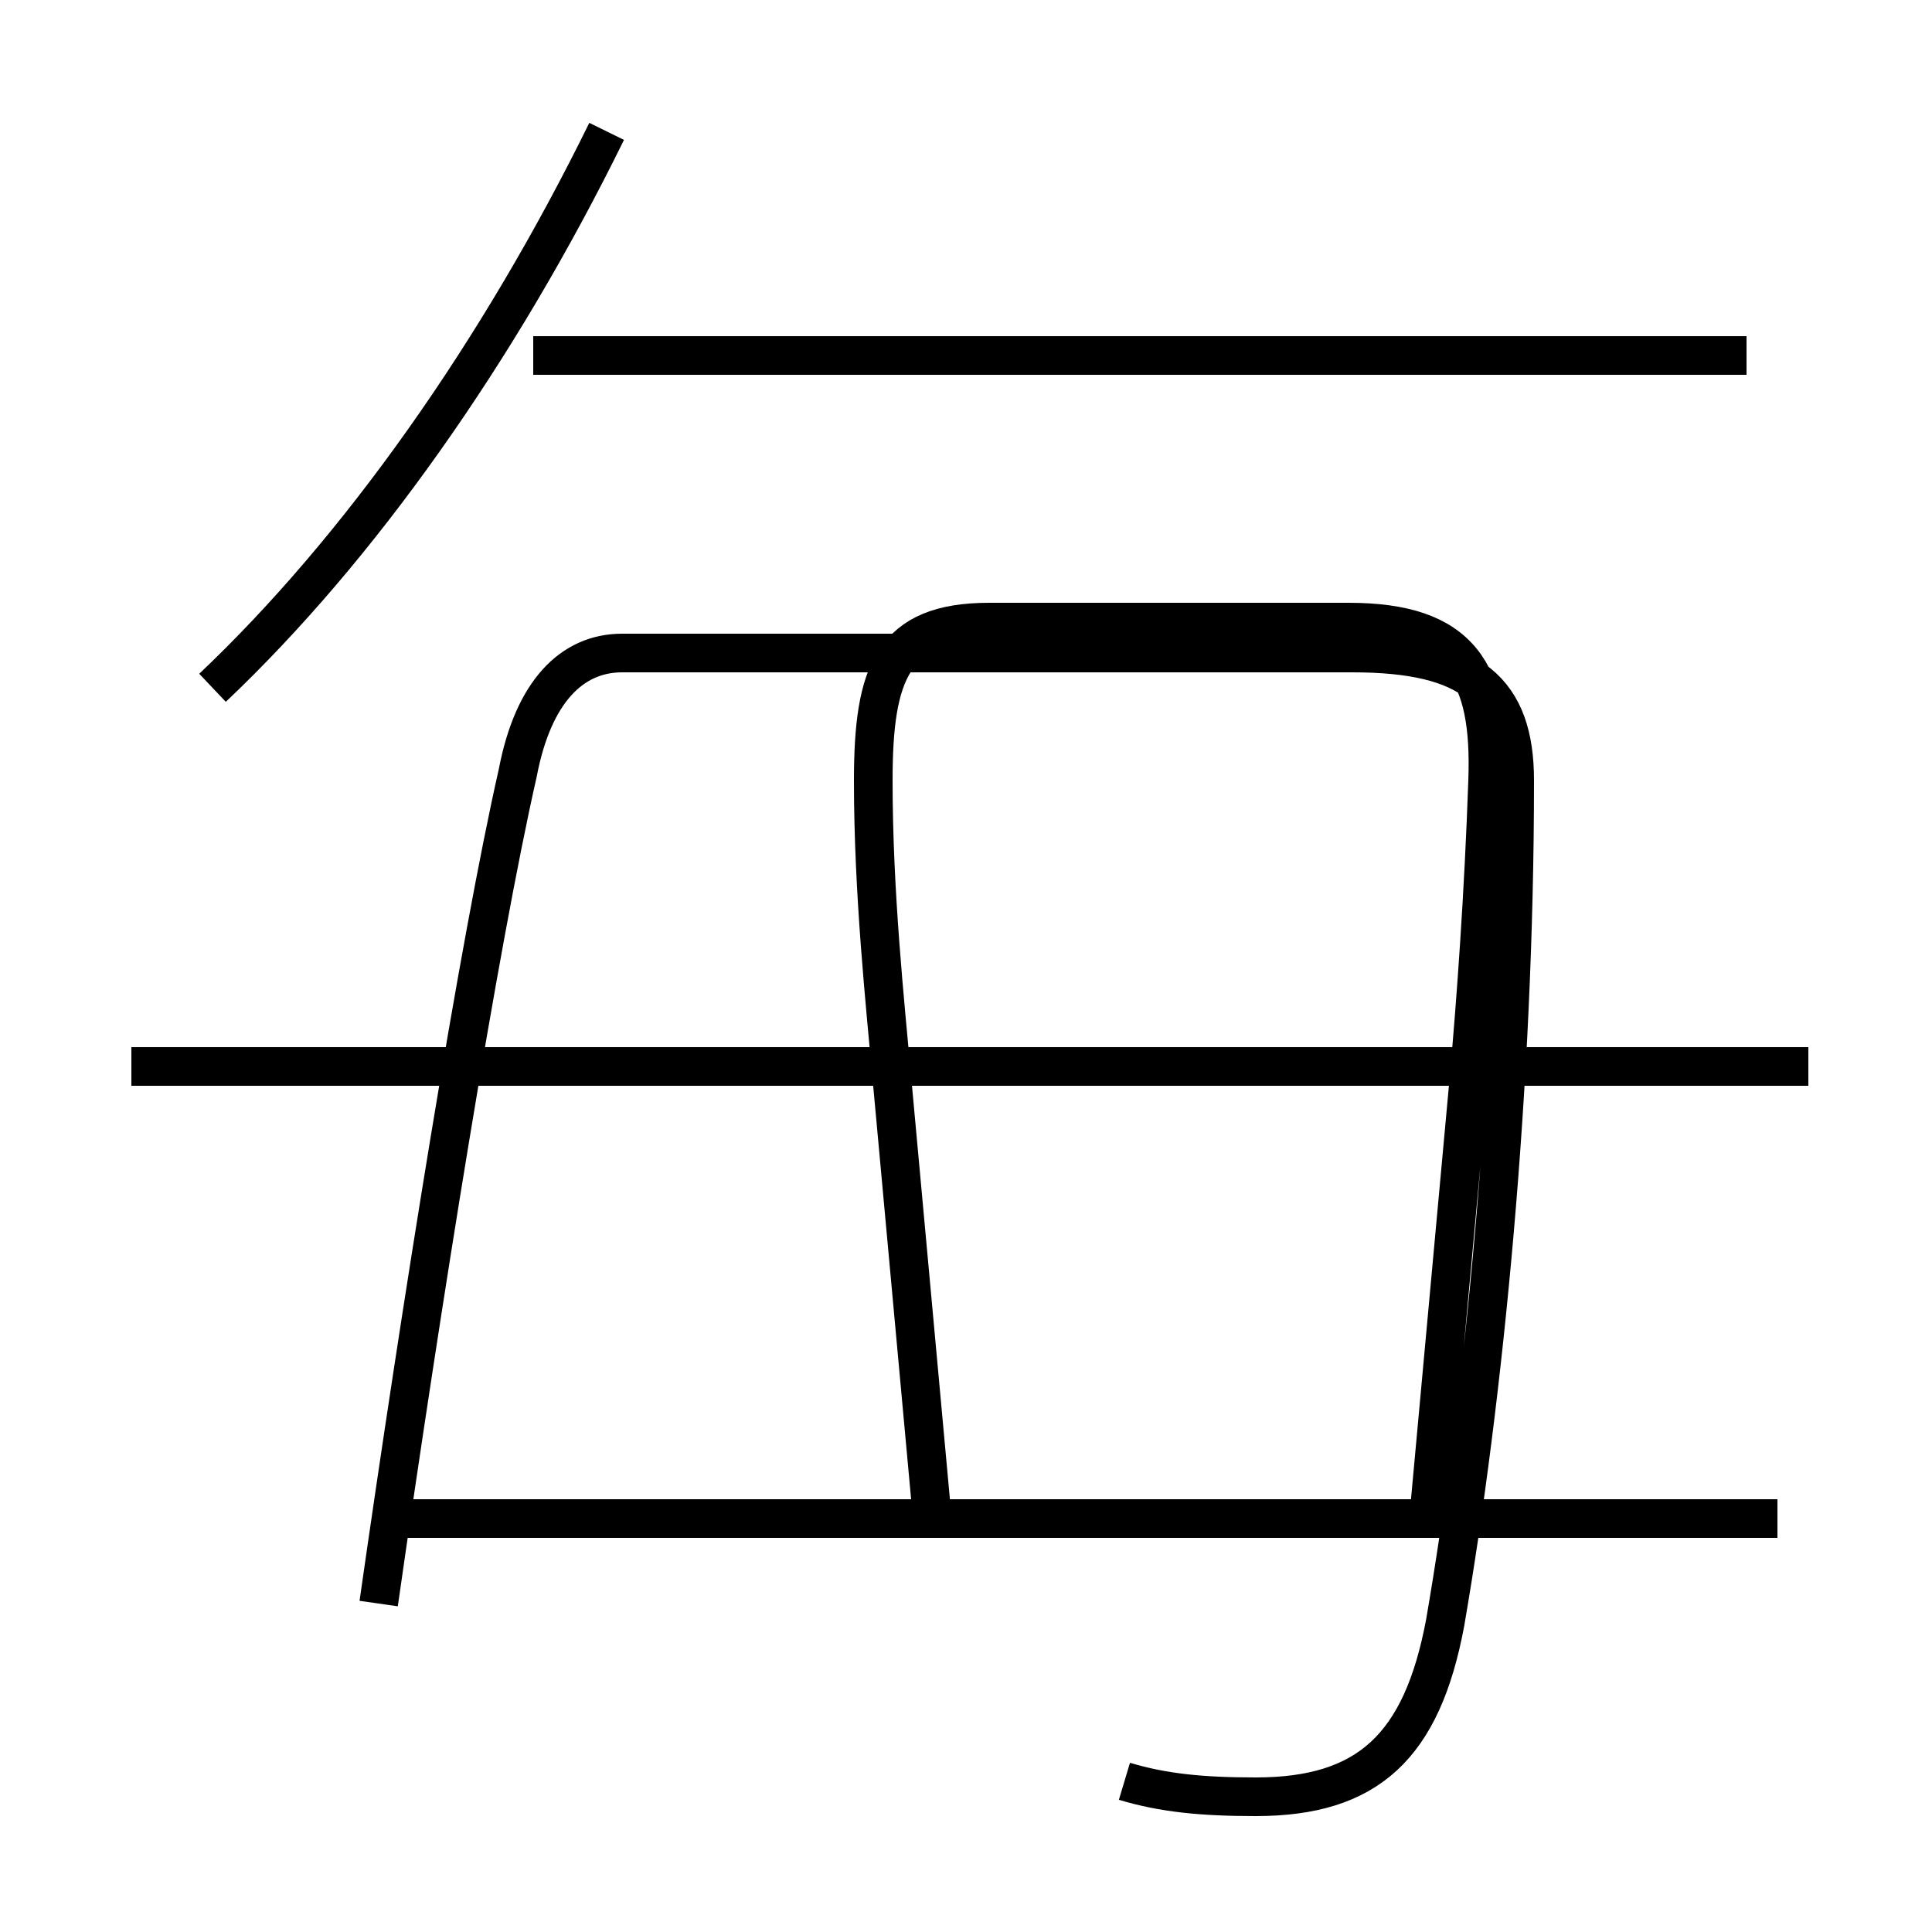 <?xml version='1.0' encoding='utf8'?>
<svg viewBox="0.0 -6.0 50.0 50.0" version="1.1" xmlns="http://www.w3.org/2000/svg">
<rect x="0.0" y="-6.0" width="50.0" height="50.0" fill="#808080" stroke="none"/>
<rect x="-1000" y="-1000" width="2000" height="2000" stroke="white" fill="white"/>
<g style="fill:white;stroke:#000000;  stroke-width:1">
<path d="M 29.1 2.1 C 30.1 2.4 31.1 2.5 32.5 2.5 C 35.4 2.5 36.8 1.2 37.4 -2.0 C 38.4 -7.8 39.2 -15.9 39.2 -23.8 C 39.2 -26.1 38.1 -27.1 35.0 -27.1 L 16.1 -27.1 C 14.8 -27.1 13.8 -26.1 13.4 -24.0 C 12.4 -19.6 10.9 -10.2 9.8 -2.5 M 9.8 -4.7 L 46.0 -4.7 M 12.1 -16.4 L 46.8 -16.4 M 24.1 -5.0 L 23.1 -15.9 C 22.9 -18.1 22.6 -20.9 22.6 -23.8 C 22.6 -26.6 23.1 -27.9 25.6 -27.9 L 34.9 -27.9 C 37.8 -27.9 38.6 -26.6 38.5 -23.8 C 38.4 -20.9 38.2 -18.1 38.0 -15.9 L 37.0 -5.0 M 5.5 -26.2 C 9.3 -29.8 12.9 -34.9 15.7 -40.6 M 45.2 -34.8 L 13.8 -34.8 M 3.4 -16.4 L 46.8 -16.4" transform="translate(0.0, 38.0)" />
</g>
</svg>